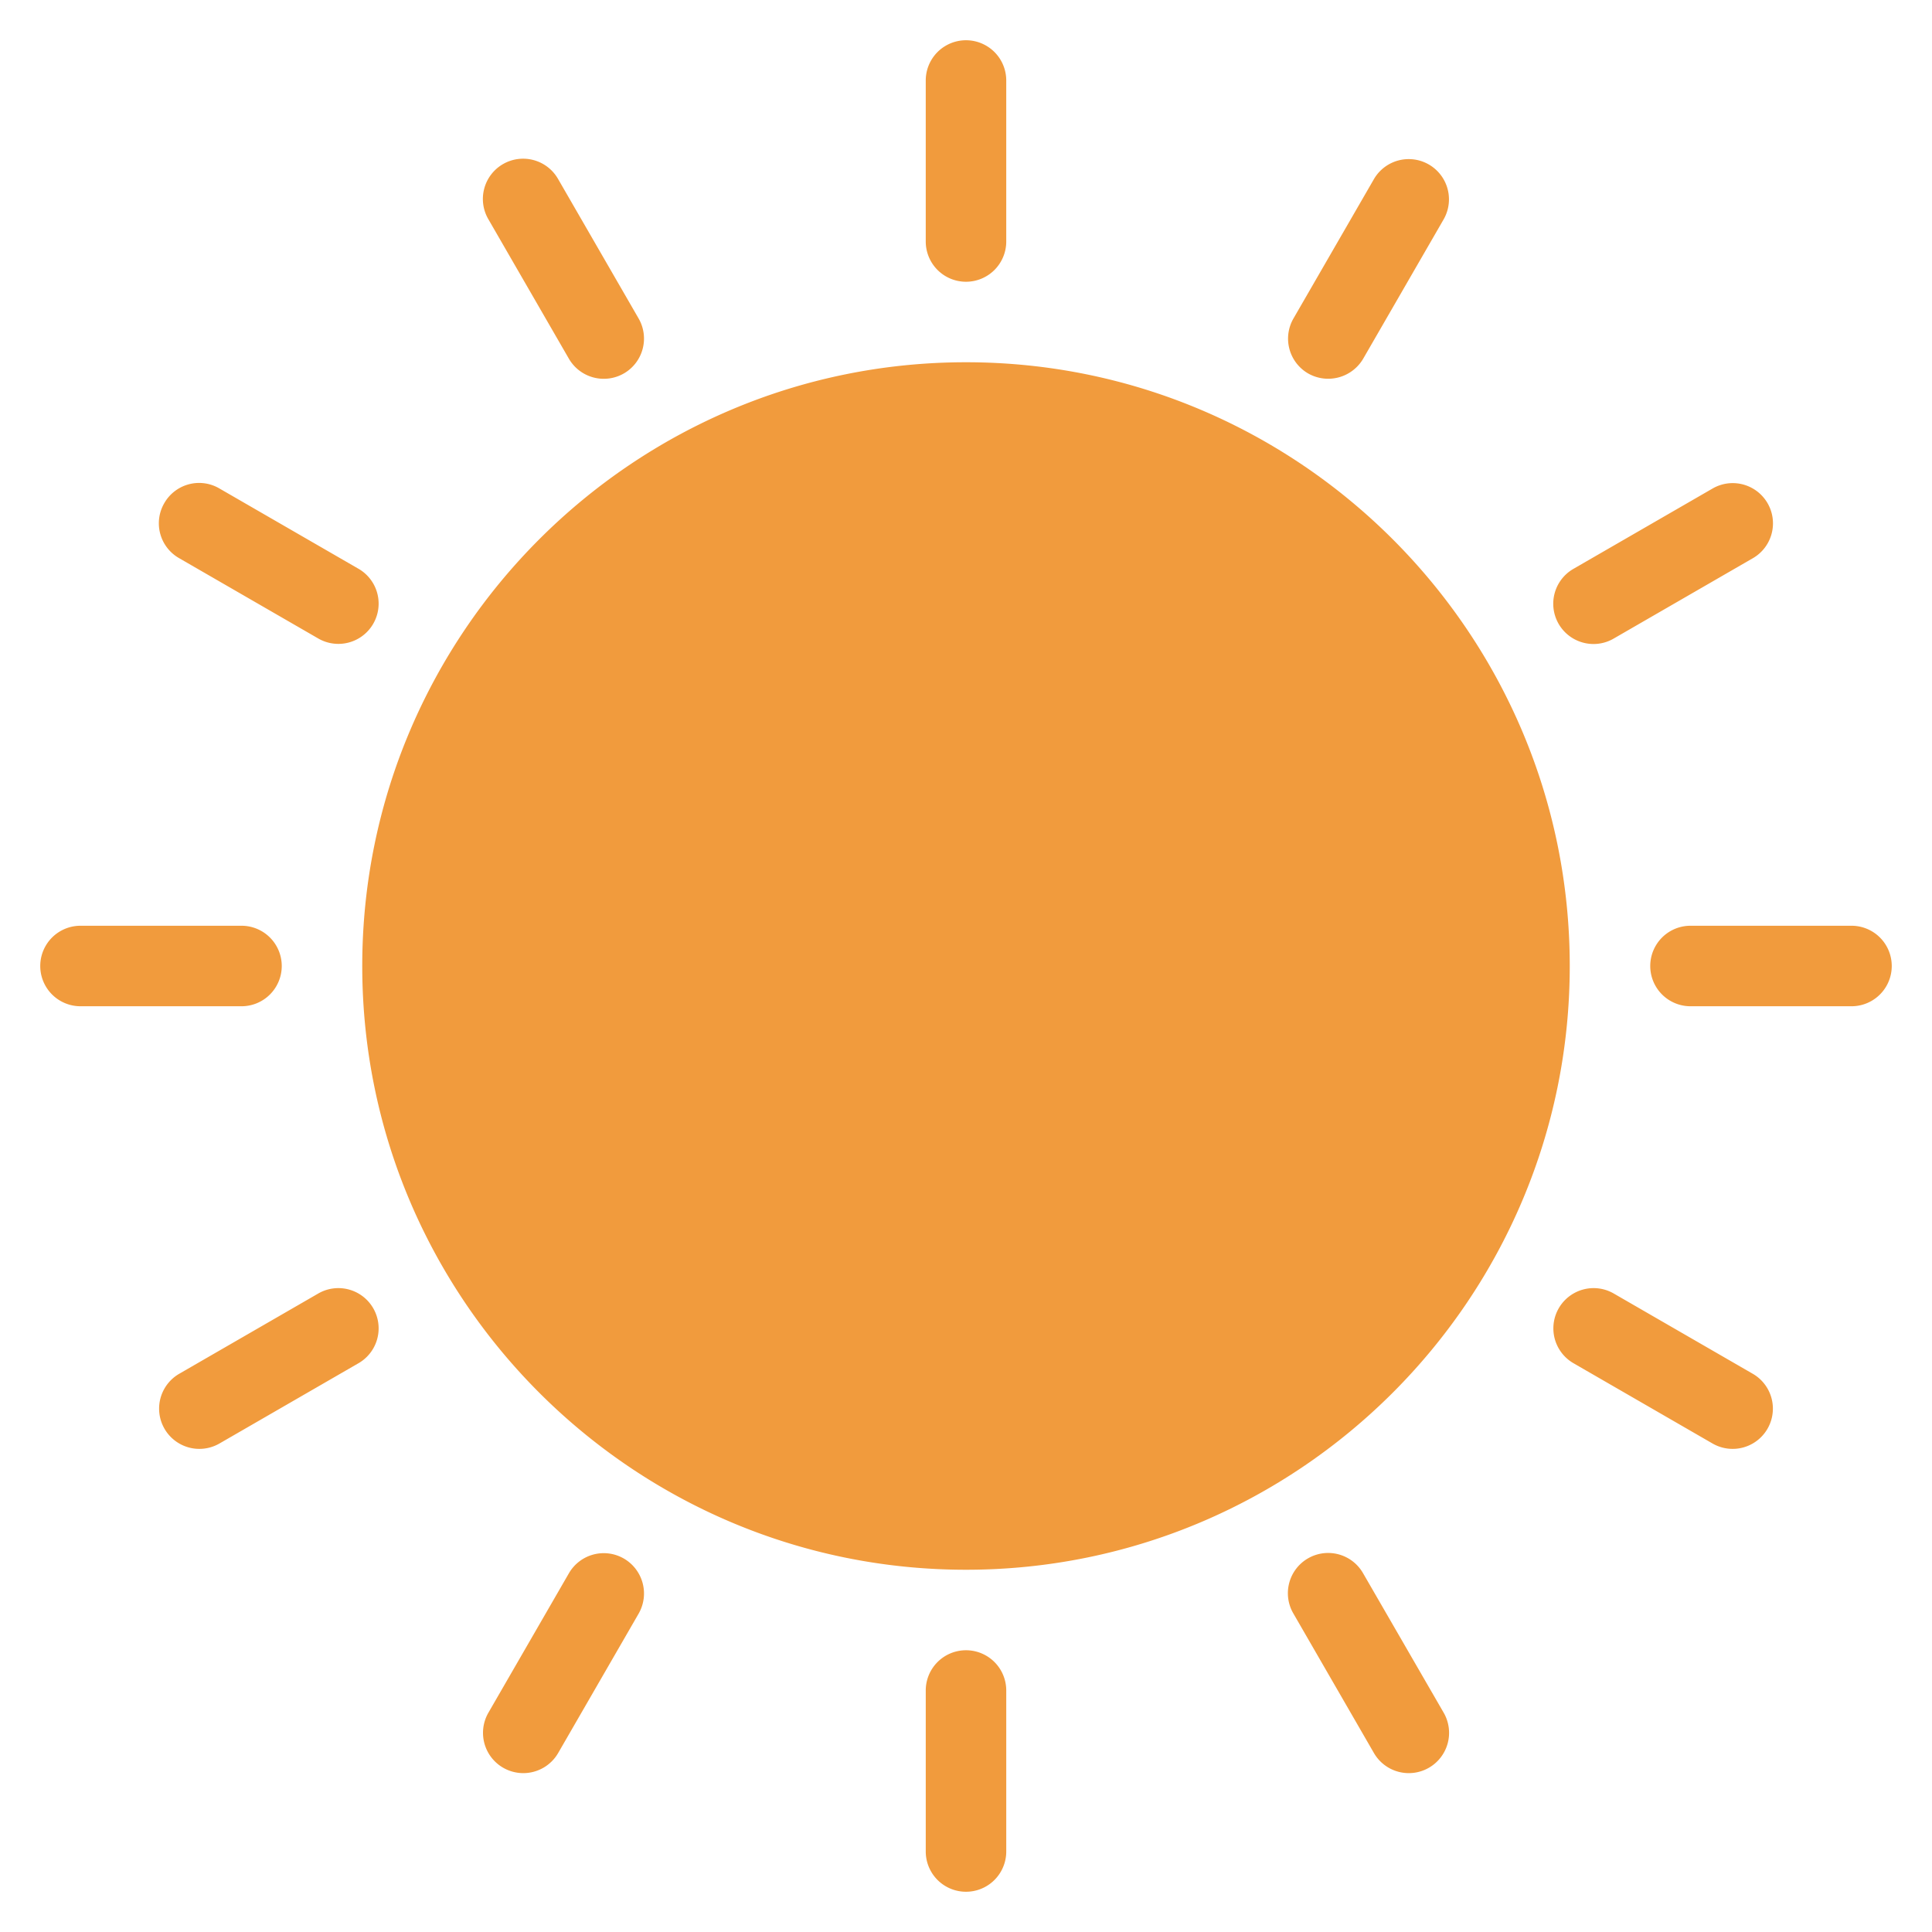 <svg t="1691574508555" class="icon" viewBox="0 0 1024 1024" version="1.1" xmlns="http://www.w3.org/2000/svg" p-id="1180" width="32" height="32"><path d="M512 192c-176.469 0-320 143.531-320 320s143.531 320 320 320 320-143.531 320-320-143.531-320-320-320zM512 149.333a21.333 21.333 0 0 0 21.333-21.333V42.667a21.333 21.333 0 0 0-42.667 0v85.333a21.333 21.333 0 0 0 21.333 21.333zM512 874.667a21.333 21.333 0 0 0-21.333 21.333v85.333a21.333 21.333 0 0 0 42.667 0v-85.333a21.333 21.333 0 0 0-21.333-21.333zM981.333 490.667h-85.333a21.333 21.333 0 0 0 0 42.667h85.333a21.333 21.333 0 0 0 0-42.667zM149.333 512a21.333 21.333 0 0 0-21.333-21.333H42.667a21.333 21.333 0 0 0 0 42.667h85.333a21.333 21.333 0 0 0 21.333-21.333zM301.525 190.123a21.376 21.376 0 0 0 29.141 7.808 21.333 21.333 0 0 0 7.808-29.141l-42.667-73.899a21.333 21.333 0 1 0-36.949 21.333l42.667 73.899zM722.475 833.877a21.333 21.333 0 1 0-36.949 21.333l42.667 73.899a21.333 21.333 0 1 0 36.992-21.333l-42.709-73.899zM844.587 341.333a21.077 21.077 0 0 0 10.667-2.859l73.899-42.667a21.333 21.333 0 0 0-21.333-36.949l-73.899 42.667a21.333 21.333 0 0 0 10.667 39.808zM168.789 685.525l-73.899 42.667a21.333 21.333 0 0 0 21.333 36.949l73.899-42.667a21.333 21.333 0 0 0-21.333-36.949zM94.891 295.808l73.899 42.667a21.333 21.333 0 0 0 21.333-36.949l-73.899-42.667a21.248 21.248 0 0 0-29.141 7.808 21.248 21.248 0 0 0 7.808 29.141zM929.109 728.192l-73.899-42.667a21.333 21.333 0 0 0-21.333 36.949l73.899 42.667a21.333 21.333 0 0 0 21.333-36.949zM693.333 197.931a21.504 21.504 0 0 0 29.184-7.808l42.667-73.899a21.333 21.333 0 0 0-36.949-21.333l-42.667 73.899a21.333 21.333 0 0 0 7.765 29.141zM330.667 826.069a21.333 21.333 0 0 0-29.141 7.808l-42.667 73.899a21.333 21.333 0 1 0 36.992 21.333l42.667-73.899a21.419 21.419 0 0 0-7.851-29.141z" p-id="1181" fill="#f19b3d"></path></svg>